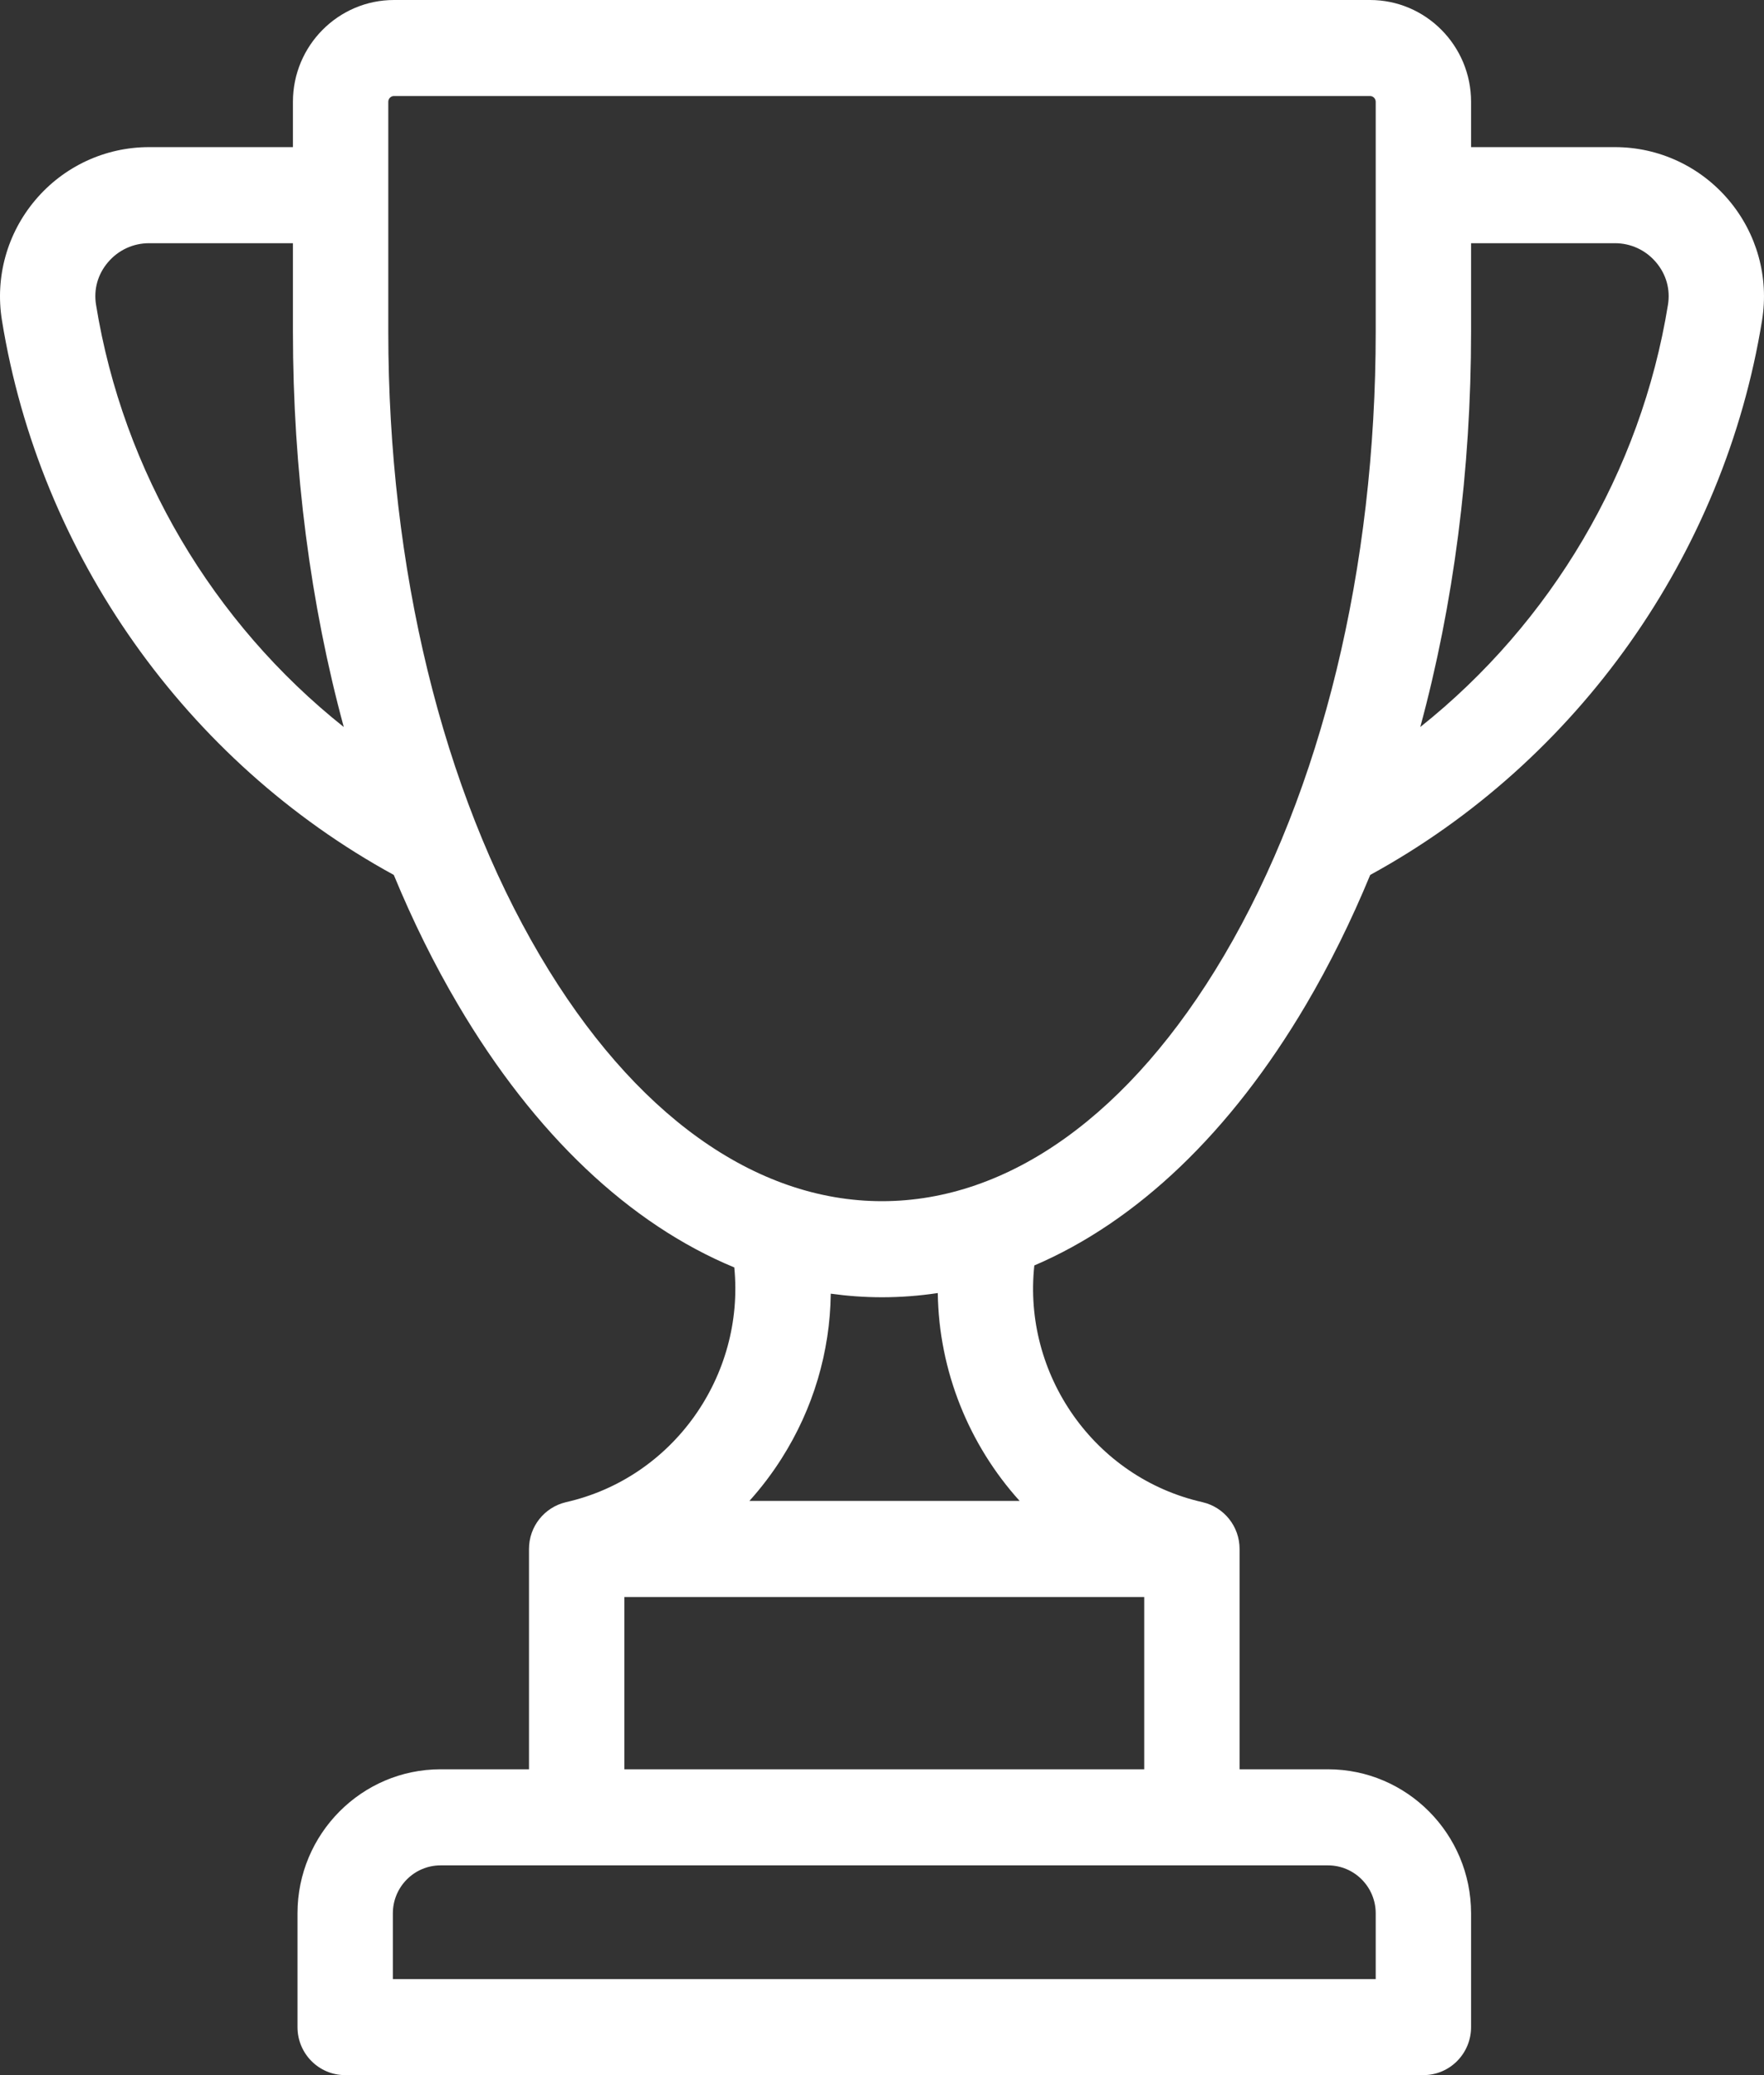 <svg width="34" height="40" viewBox="0 0 34 40" fill="none" xmlns="http://www.w3.org/2000/svg">
<rect x="0" y="0" width="34" height="40" fill="#333333" stroke="none"/>
<path d="M33.32 3.857C32.772 3.208 31.973 2.836 31.128 2.836H28.354V1.962C28.354 0.88 27.48 0 26.407 0H7.594C6.52 0 5.646 0.88 5.646 1.962V2.836H2.872C2.027 2.836 1.227 3.208 0.68 3.857C0.137 4.5 -0.097 5.343 0.037 6.172C0.766 10.687 3.587 14.677 7.59 16.865C7.956 17.751 8.37 18.59 8.832 19.372C10.305 21.87 12.137 23.596 14.153 24.431C14.358 26.513 12.983 28.485 10.912 28.955C10.908 28.956 10.905 28.957 10.901 28.958C10.496 29.056 10.196 29.421 10.196 29.858V34.105H8.491C6.971 34.105 5.734 35.351 5.734 36.882V39.074C5.734 39.586 6.145 40 6.653 40H27.435C27.943 40 28.354 39.586 28.354 39.074V36.882C28.354 35.351 27.117 34.105 25.597 34.105H23.892V29.858C23.892 29.42 23.59 29.054 23.185 28.958C23.181 28.957 23.177 28.956 23.174 28.955C21.087 28.482 19.71 26.49 19.936 24.393C21.917 23.544 23.717 21.833 25.169 19.372C25.63 18.59 26.044 17.751 26.41 16.865C30.413 14.676 33.234 10.687 33.963 6.172C34.097 5.343 33.863 4.5 33.32 3.857ZM1.851 5.874C1.803 5.579 1.884 5.288 2.08 5.057C2.278 4.822 2.566 4.688 2.872 4.688H5.646V6.391C5.646 9.062 5.984 11.649 6.626 14.014C4.106 12.008 2.371 9.094 1.851 5.874ZM25.597 35.957C26.104 35.957 26.516 36.372 26.516 36.882V38.149H7.572V36.882C7.572 36.372 7.984 35.957 8.491 35.957H25.597ZM22.054 30.784V34.105H12.034V30.784H22.054ZM14.444 28.932C14.671 28.68 14.879 28.407 15.064 28.115C15.677 27.151 15.998 26.056 16.013 24.937C16.339 24.982 16.668 25.006 17.001 25.006C17.362 25.006 17.72 24.978 18.075 24.925C18.096 26.428 18.677 27.851 19.653 28.932H14.444V28.932ZM26.516 6.391C26.516 10.952 25.476 15.226 23.589 18.426C21.79 21.475 19.45 23.154 17 23.154C14.55 23.154 12.21 21.475 10.411 18.426C8.524 15.226 7.484 10.952 7.484 6.391V1.962C7.484 1.901 7.533 1.851 7.594 1.851H26.406C26.467 1.851 26.516 1.901 26.516 1.962V6.391ZM32.149 5.874C31.629 9.094 29.895 12.008 27.375 14.014C28.016 11.649 28.354 9.062 28.354 6.391V4.688H31.128C31.434 4.688 31.722 4.822 31.92 5.057C32.116 5.288 32.197 5.579 32.149 5.874Z" fill="white"/>
</svg>
